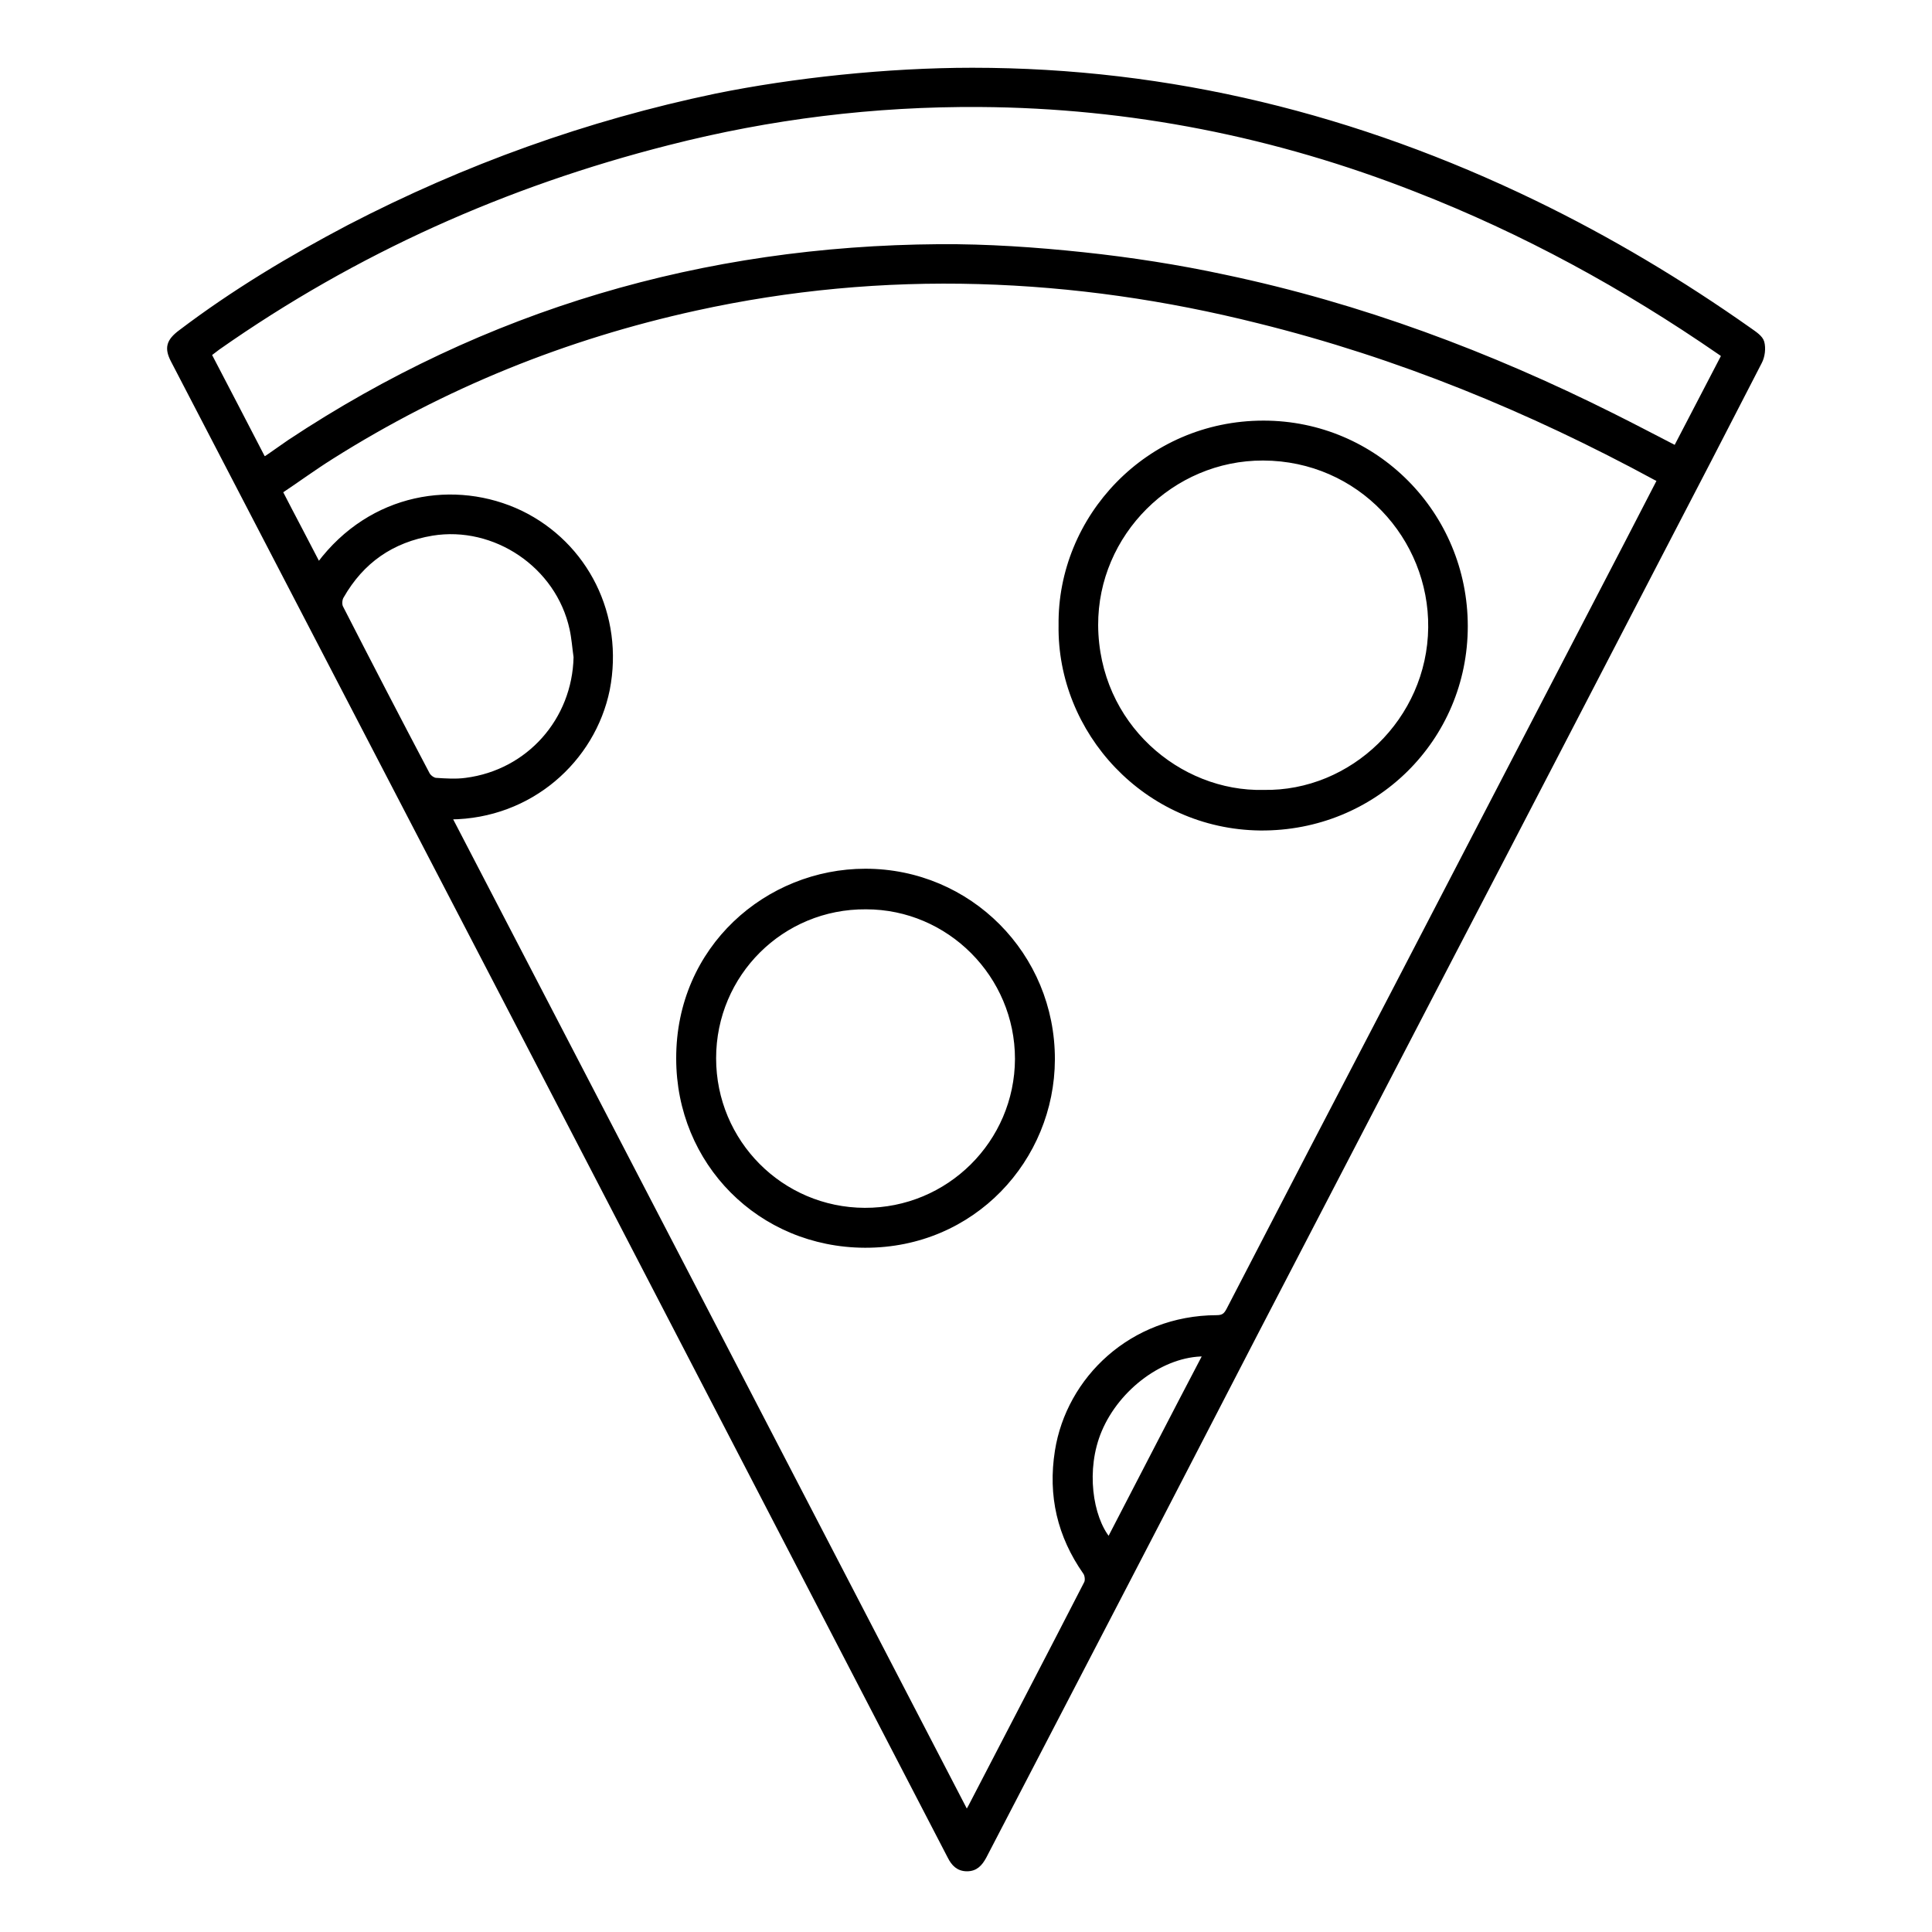 <?xml version="1.0" encoding="utf-8"?>
<!-- Generator: Adobe Illustrator 18.1.0, SVG Export Plug-In . SVG Version: 6.00 Build 0)  -->
<svg version="1.1" id="Layer_1" xmlns="http://www.w3.org/2000/svg" xmlns:xlink="http://www.w3.org/1999/xlink" x="0px" y="0px"
	 viewBox="0 0 576 576" enable-background="new 0 0 576 576" xml:space="preserve">
<path stroke="#000000" stroke-linejoin="round" stroke-miterlimit="10" d="M289.9,20.7c59,0,114.7,13.9,167.6,39.5
	c22.5,10.9,43.9,23.7,64.3,38.1c1.4,1,3.3,2.2,3.7,3.7c0.5,1.8,0.2,4.3-0.7,6c-9.9,19.3-19.9,38.6-29.9,57.8
	c-20.6,39.7-41.2,79.5-61.9,119.2c-19.6,37.7-39.1,75.3-58.7,113c-12.8,24.7-25.5,49.4-38.3,74c-14.1,27.2-28.3,54.4-42.4,81.6
	c-1.2,2.2-2.6,3.8-5.3,3.8c-2.7,0-4.2-1.6-5.3-3.8c-35.1-67.7-70.3-135.5-105.4-203.2c-18.6-35.9-37.3-71.8-56-107.8
	c-23.4-45-46.8-90.1-70.2-135.1c-1.9-3.7-1.4-5.9,2.4-8.7C69.5,86.9,86.5,76.7,104,67.5c34.7-18,71.1-31.1,109.4-39.1
	C236.5,23.7,264.6,20.7,289.9,20.7z M134.3,243.8c51.4,98.9,102.6,197.5,153.9,296.4c0.5-0.8,0.8-1.3,1-1.7
	c11.5-22.2,23.1-44.4,34.5-66.6c0.4-0.8,0.2-2.3-0.3-3c-7.7-11-10.5-23-8.4-36.3c3.4-21.6,22.3-39.9,47.7-40c1.9,0,2.6-0.6,3.4-2.1
	c16.4-31.7,32.8-63.3,49.3-94.9c23.3-44.8,46.5-89.6,69.8-134.4c3.1-6,6.2-12,9.3-18c-0.4-0.3-0.7-0.4-0.9-0.5
	c-37.6-20.4-76.8-36.5-118.4-46.8C347.7,89,320,85,291.8,84.2c-28.4-0.8-56.5,1.8-84.3,7.9c-38.8,8.5-75,23.1-108.6,44.3
	c-5.1,3.2-10,6.8-15.1,10.2c3.8,7.4,7.5,14.3,11.2,21.5c15.6-20.8,40.8-24.7,60.3-15.4c19.6,9.5,30.3,30.8,26,52.9
	C177,226.7,158.2,243.6,134.3,243.8z M79,136.6c2.4-1.6,4.7-3.3,7.2-5C144.9,92.7,209.8,73.8,280,73.3c14.3-0.1,28.8,0.9,43,2.4
	c14.1,1.5,28.3,3.7,42.2,6.7c40.4,8.5,78.8,22.9,115.6,41.3c6.2,3.1,12.3,6.3,18.7,9.6c4.8-9.2,9.5-18.3,14.2-27.3
	c-0.5-0.4-0.8-0.6-1.1-0.8c-28.4-19.6-58.4-36-90.5-48.5C380.3,40.3,337,31.7,292.1,31.4c-31.5-0.2-62.4,3.6-92.9,11.4
	c-48.4,12.3-93.2,32.3-134.1,61c-0.8,0.6-1.7,1.3-2.5,1.9c5.4,10.3,10.6,20.4,15.8,30.4C78.5,136.3,78.7,136.4,79,136.6z
	 M171.5,195.9c-0.4-2.8-0.6-5.7-1.2-8.4c-4.1-18.8-22.9-31.3-41.4-28.3c-12,2-20.9,8.2-26.9,18.7c-0.5,0.8-0.6,2.3-0.2,3.1
	c8.5,16.6,17.1,33.2,25.8,49.7c0.4,0.8,1.5,1.6,2.3,1.7c3,0.2,6.1,0.4,9,0C157.5,230,171.1,214.6,171.5,195.9z M359.1,403.9
	c-12.3-0.1-25.7,9.8-31.1,22.6c-4.9,11.6-2.7,25.8,2.6,32.3C340.1,440.5,349.5,422.2,359.1,403.9z"/>
<path stroke="#000000" stroke-linejoin="round" stroke-miterlimit="10" d="M316.1,186.4c-0.4-32.1,25.9-60.5,60.6-60.5
	c33.5,0,60.4,27.2,60.4,60.8c0,33.7-27.2,60.7-61.4,60.4C341.4,246.7,315.6,218.1,316.1,186.4z M376.7,236
	c26.3,0.5,49.3-21.4,49.6-48.9c0.3-26.7-21-50.2-49.7-50.3c-27.2-0.1-49.8,22.4-49.7,49.6C327.1,216.1,351.6,236.6,376.7,236z"/>
<path stroke="#000000" stroke-linejoin="round" stroke-miterlimit="10" d="M258,259.5c31.1,0,56.1,25.1,56,56.4
	c-0.1,29.7-23.7,55.7-56.1,55.6c-31.5-0.1-55.8-24.8-55.8-55.9C202,282.5,228.7,259.5,258,259.5z M213,315.5c0,24.9,20,45,44.8,45.1
	c24.9,0.1,45.2-20,45.3-44.9c0-24.8-20.2-45.1-44.9-45.1C233.2,270.4,213,290.5,213,315.5z"/>
</svg>
